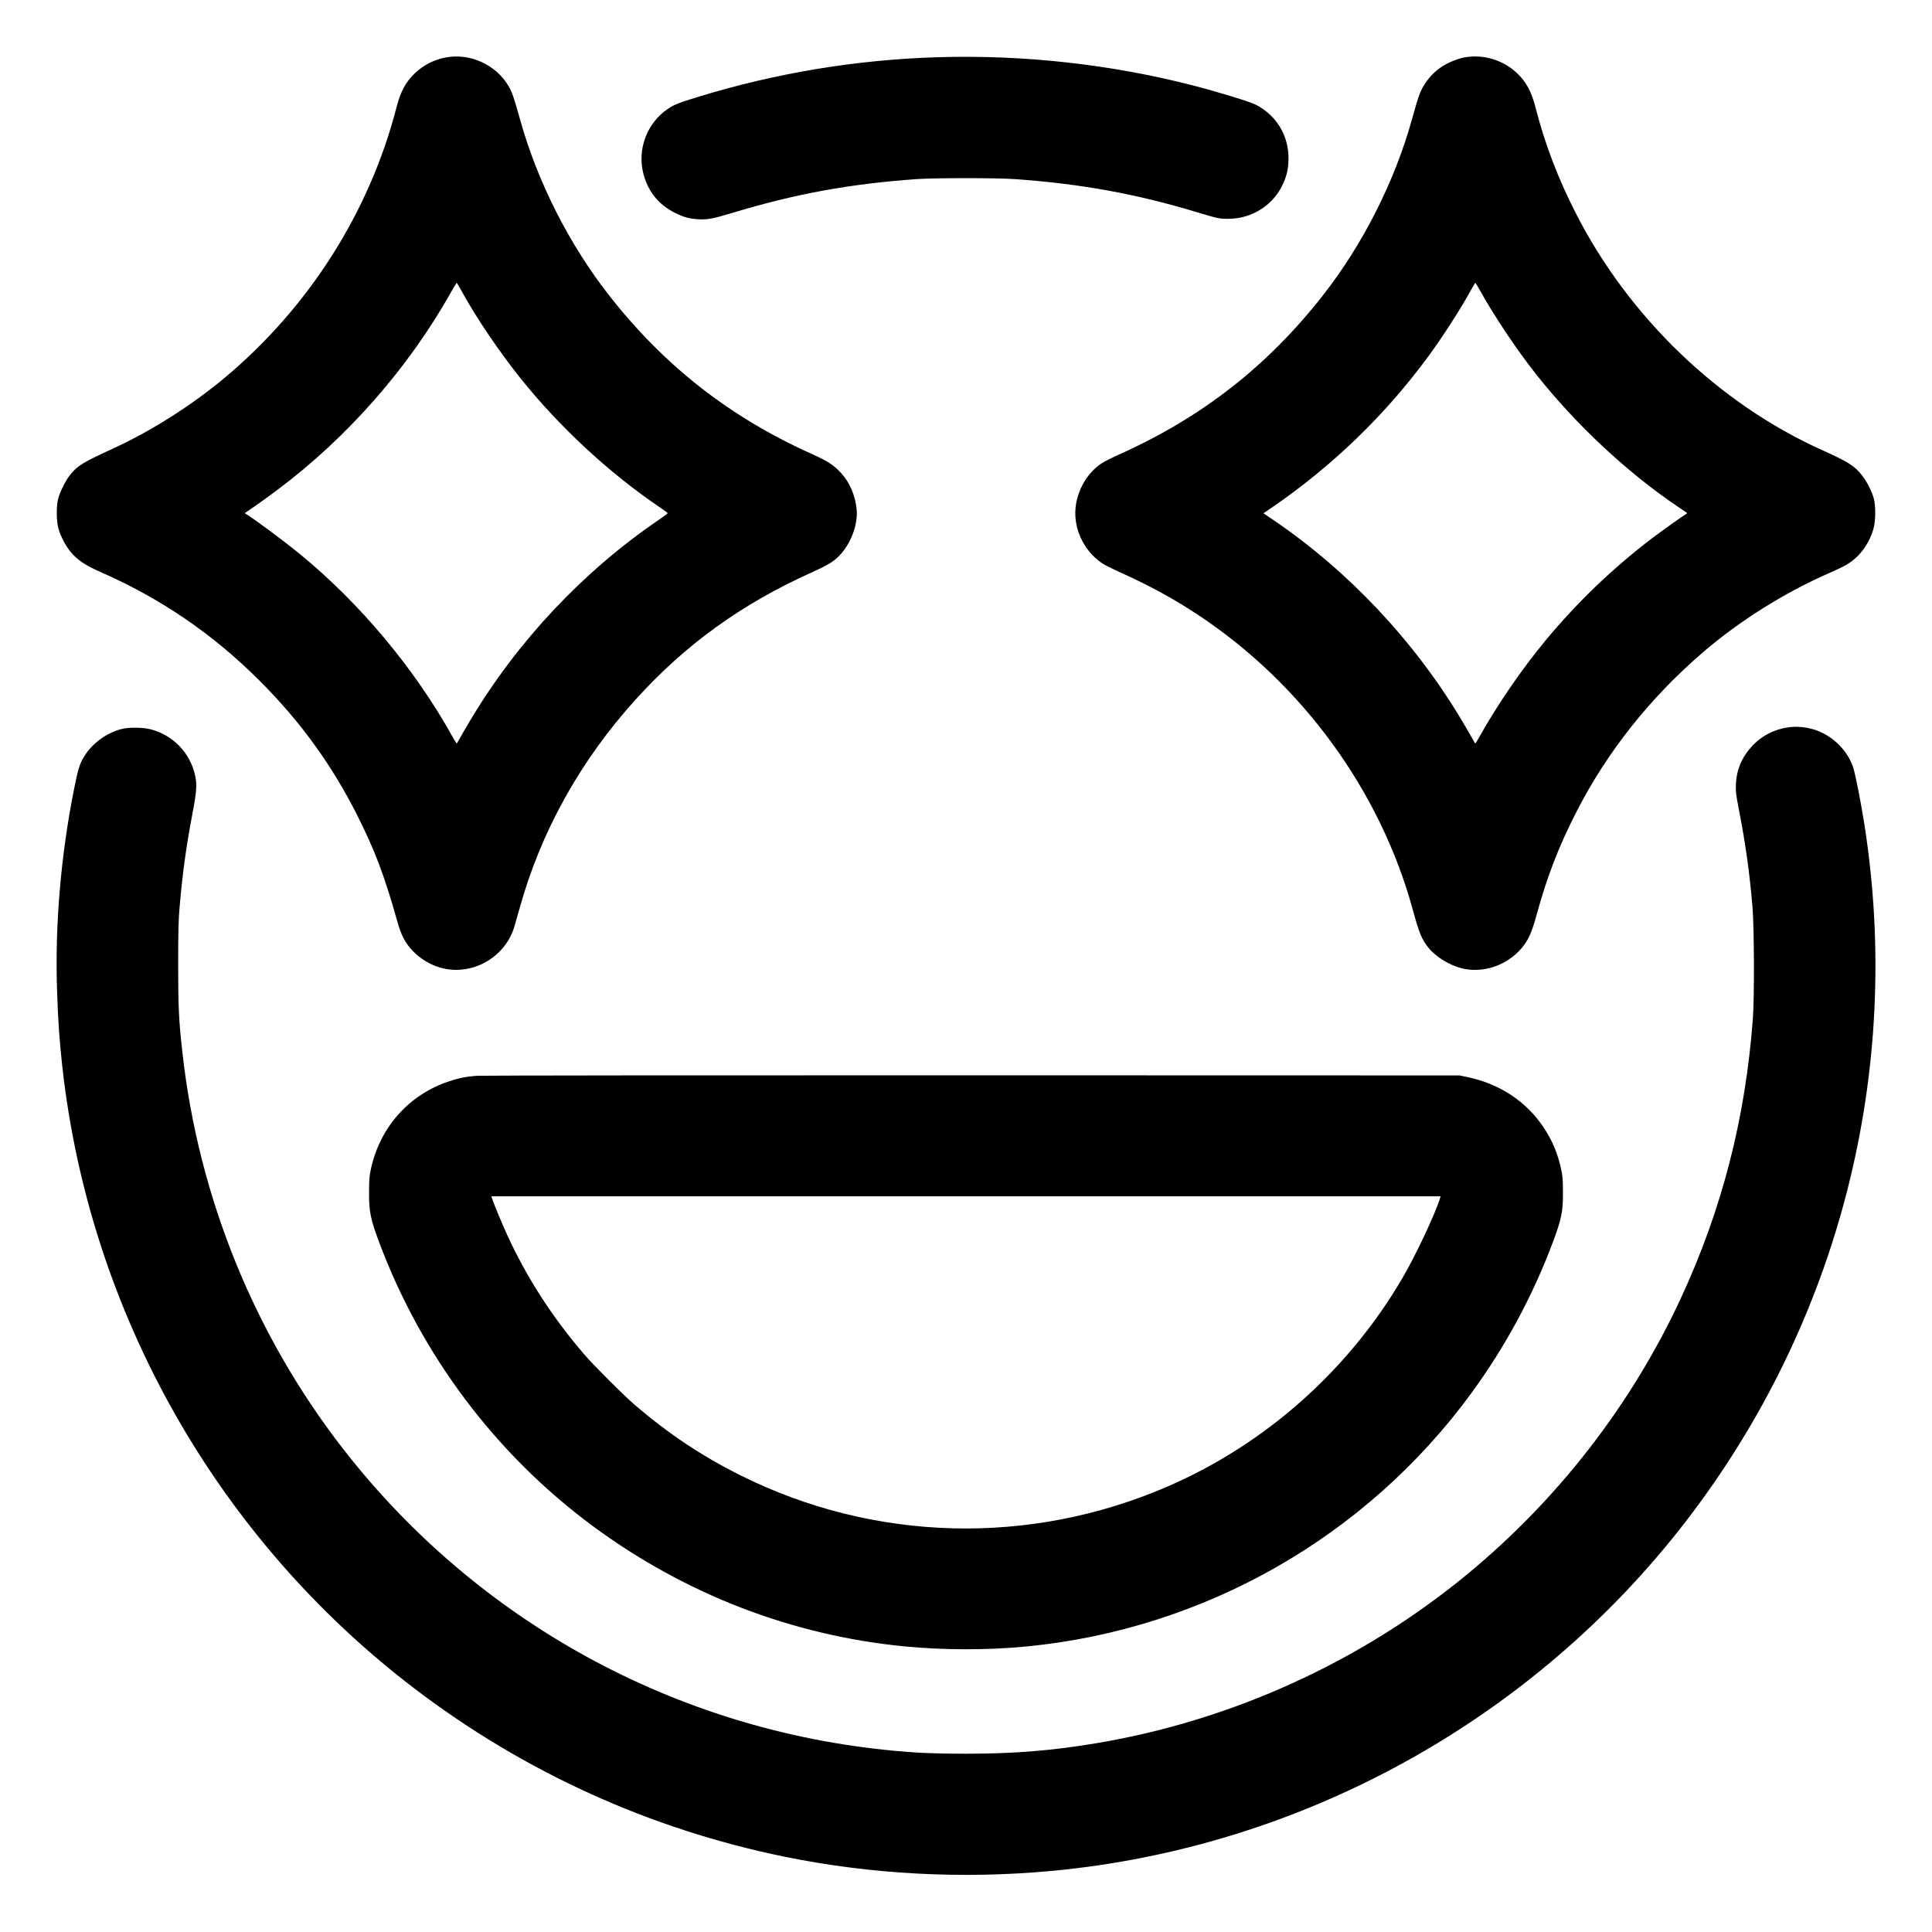 <svg xmlns="http://www.w3.org/2000/svg" viewBox="0 0 2500 2500" version="1.1">
	<path d="M 576 74.496 C 561.227 77.469, 548.172 84.166, 537.272 94.362 C 525.253 105.605, 518.395 118.239, 513.041 139 C 478.117 274.426, 399.628 397.882, 290.500 489.034 C 248.056 524.487, 195.915 557.590, 147.295 579.951 C 106.757 598.596, 100.543 602.392, 90.700 614.524 C 85.055 621.483, 77.888 635.700, 75.337 645 C 72.587 655.027, 72.867 675.152, 75.894 685 C 79.105 695.447, 85.147 706.676, 91.873 714.695 C 100.293 724.736, 110.725 731.703, 130 740.160 C 208.086 774.420, 275.205 820.239, 335.554 880.479 C 388.348 933.178, 429.051 989.186, 462.021 1054.500 C 485.141 1100.300, 497.638 1133.427, 514.399 1193.339 C 518.910 1209.460, 524.272 1219.890, 532.769 1229.068 C 548.014 1245.534, 568.944 1255, 590.108 1255 C 624.556 1255, 655.582 1232.152, 665.473 1199.500 C 666.806 1195.100, 669.754 1184.750, 672.025 1176.500 C 699.526 1076.571, 750.909 984.070, 823.119 904.500 C 887.499 833.558, 960.044 781.306, 1050.852 740.470 C 1070.602 731.589, 1077.990 727.140, 1085.560 719.570 C 1100.621 704.509, 1110.382 678.993, 1108.539 659.500 C 1106.815 641.255, 1099.513 624.118, 1088.308 612.015 C 1078.735 601.676, 1071.121 596.742, 1050.229 587.339 C 944.220 539.625, 859.848 473.623, 788.377 382.500 C 736.681 316.589, 695.381 235.095, 673.085 155 C 665.136 126.447, 662.519 118.899, 657.834 111.007 C 641.387 83.309, 607.449 68.167, 576 74.496 M 1213.500 74.035 C 1108.242 77.222, 1004.509 94.377, 903.500 125.298 C 878.337 133.002, 872.177 135.447, 864.073 140.950 C 837.289 159.139, 824.468 192.935, 832.436 224.346 C 838.365 247.720, 852.040 264.738, 873.500 275.448 C 884.668 281.022, 891.919 283.013, 903.602 283.712 C 915.774 284.441, 922.017 283.226, 951 274.493 C 1029.793 250.749, 1100.575 237.863, 1185.500 231.801 C 1209.280 230.104, 1289.747 230.091, 1313.500 231.782 C 1398.787 237.850, 1470.039 250.812, 1548.906 274.604 C 1576.550 282.943, 1577.577 283.156, 1590 283.119 C 1619.150 283.033, 1646.202 266.346, 1658.957 240.583 C 1664.964 228.449, 1667.250 218.726, 1667.323 205 C 1667.483 175.142, 1651.336 148.763, 1624.685 135.341 C 1616.921 131.431, 1575.857 118.862, 1544 110.645 C 1437.662 83.216, 1324.441 70.674, 1213.500 74.035 M 1893.897 74.504 C 1885.587 76.160, 1873.785 81.039, 1866.280 85.922 C 1857.007 91.954, 1850.333 98.630, 1844.071 108.137 C 1837.699 117.809, 1835.949 122.588, 1826.920 155 C 1804.607 235.090, 1763.273 316.648, 1711.623 382.500 C 1640.241 473.510, 1555.705 539.658, 1449.948 587.259 C 1439.799 591.827, 1428.808 597.348, 1425.523 599.528 C 1408.404 610.891, 1396.192 630.298, 1392.425 652.123 C 1387.419 681.136, 1401.385 712.567, 1426.673 729.196 C 1429.764 731.229, 1439.990 736.353, 1449.397 740.583 C 1487.230 757.595, 1518.826 774.837, 1550.202 795.594 C 1684.971 884.748, 1785.872 1023.126, 1827.949 1176.500 C 1836.705 1208.417, 1839.728 1215.706, 1848.822 1226.843 C 1858.192 1238.317, 1875.803 1249.107, 1891.500 1252.990 C 1919.162 1259.833, 1950.239 1249.256, 1969.285 1226.516 C 1977.783 1216.370, 1982.132 1206.607, 1988.470 1183.441 C 2001.968 1134.105, 2017.135 1094.900, 2039.902 1050.500 C 2079.794 972.704, 2134.655 903.473, 2203.211 844.417 C 2250.829 803.398, 2310.078 766.252, 2368 741.102 C 2375.975 737.639, 2385.526 733.036, 2389.226 730.873 C 2405.845 721.154, 2418.447 704.382, 2424.222 684.299 C 2427.148 674.121, 2427.357 654.894, 2424.648 645 C 2422.048 635.502, 2415.886 623.337, 2409.619 615.327 C 2399.803 602.782, 2391.849 597.751, 2357 582.043 C 2224.342 522.250, 2108.149 410.659, 2039.898 277.500 C 2016.171 231.209, 1999.168 186.743, 1986.937 139 C 1981.630 118.283, 1974.762 105.620, 1962.728 94.362 C 1944.341 77.162, 1918.283 69.644, 1893.897 74.504 M 583.533 378.250 C 528.444 476.242, 449.608 565.997, 358.997 633.887 C 348.270 641.924, 334.545 651.836, 328.497 655.913 C 322.448 659.989, 317.279 663.511, 317.008 663.738 C 316.738 663.964, 317.217 664.542, 318.073 665.021 C 326.908 669.965, 366.581 699.372, 387.500 716.482 C 465.721 780.461, 536.576 865.182, 585.515 953.250 C 588.189 958.063, 590.630 961.999, 590.939 961.998 C 591.247 961.996, 592.848 959.415, 594.496 956.262 C 596.144 953.108, 602.577 942.030, 608.791 931.643 C 669.924 829.462, 754.043 739.967, 851.770 673.136 C 858.496 668.536, 864 664.455, 864 664.068 C 864 663.680, 859.492 660.314, 853.981 656.586 C 788.396 612.219, 724.068 552.637, 673.372 489.302 C 645.294 454.223, 615.352 409.787, 596.500 375.217 C 593.750 370.174, 591.257 366.037, 590.960 366.024 C 590.663 366.011, 587.321 371.512, 583.533 378.250 M 1903.500 375.217 C 1890.377 399.282, 1867.214 435.288, 1848.122 461.302 C 1792.736 536.769, 1724.120 603.090, 1646.215 656.460 L 1634.931 664.190 1648.215 673.216 C 1744.931 738.927, 1830.194 829.586, 1891.139 931.514 C 1897.392 941.972, 1903.856 953.108, 1905.504 956.262 C 1907.152 959.415, 1908.753 961.996, 1909.061 961.998 C 1909.370 961.999, 1911.811 958.062, 1914.485 953.250 C 1937.202 912.370, 1969.966 864.716, 2000.944 827.500 C 2041.281 779.040, 2086.758 735.448, 2137.118 696.972 C 2147.872 688.757, 2178.356 667.020, 2181.927 665.021 C 2182.783 664.542, 2183.262 663.964, 2182.992 663.738 C 2182.721 663.511, 2177.552 659.989, 2171.503 655.913 C 2105.805 611.627, 2039.543 549.778, 1987.860 484.500 C 1962.626 452.627, 1933.265 408.723, 1914.465 374.750 C 1911.802 369.938, 1909.370 366.011, 1909.061 366.024 C 1908.753 366.037, 1906.250 370.174, 1903.500 375.217 M 2318.500 940.684 C 2298.695 942.411, 2280.951 950.889, 2267.666 964.971 C 2254.162 979.286, 2247.140 995.569, 2246.306 1014.500 C 2245.863 1024.566, 2246.209 1027.498, 2250.380 1049.033 C 2258.861 1092.819, 2263.805 1128.245, 2267.680 1173 C 2269.924 1198.919, 2270.254 1290.335, 2268.202 1318 C 2258.630 1447.101, 2228.168 1565.396, 2174.986 1680 C 2111.183 1817.488, 2016.443 1939.876, 1898.500 2037.169 C 1761.351 2150.306, 1593.157 2226.797, 1417.500 2255.916 C 1359.997 2265.449, 1312.144 2269.288, 1250.500 2269.316 C 1211.065 2269.333, 1187.904 2268.378, 1156.500 2265.440 C 874.089 2239.019, 616.861 2097.833, 443.330 1874 C 328.901 1726.400, 256.959 1548.830, 236.098 1362.500 C 231.386 1320.412, 230.540 1302.962, 230.549 1248 C 230.556 1206.611, 230.927 1191.161, 232.303 1175 C 236.101 1130.392, 240.843 1095.769, 249.067 1052.618 C 254.410 1024.583, 255.050 1015.617, 252.548 1003.814 C 246.373 974.675, 224.418 951.600, 195.500 943.856 C 185.124 941.077, 166.643 940.865, 157 943.414 C 137.265 948.630, 119.099 962.089, 108.761 979.155 C 102.925 988.788, 101.080 994.745, 95.890 1020.707 C 78.689 1106.769, 71.005 1197.480, 73.817 1281.307 C 75.164 1321.475, 76.801 1345.430, 80.496 1379.047 C 115.569 1698.083, 280.953 1990.425, 536.500 2185.101 C 678.075 2292.952, 840.671 2366.834, 1014.997 2402.524 C 1127.002 2425.455, 1245.222 2431.754, 1360.930 2420.955 C 1684.160 2390.787, 1983.344 2225.839, 2181.596 1968.499 C 2379.599 1711.483, 2462.803 1386.408, 2412.464 1066.500 C 2407.642 1035.851, 2400.637 1000.633, 2397.663 992.080 C 2390.404 971.209, 2372.691 953.424, 2351 945.231 C 2341.569 941.669, 2328.378 939.823, 2318.500 940.684 M 617 1392.051 C 603.550 1393.028, 593.699 1395.014, 580.654 1399.379 C 528.900 1416.697, 491.559 1458.792, 479.864 1513 C 477.961 1521.823, 477.591 1526.614, 477.553 1543 C 477.494 1567.963, 479.378 1577.307, 490.461 1607 C 545.227 1753.725, 641.787 1882.099, 767 1974.652 C 886.197 2062.758, 1024.700 2116.228, 1170.500 2130.425 C 1221.194 2135.361, 1278.956 2135.376, 1329 2130.466 C 1558.849 2107.916, 1768.165 1988.505, 1904.252 1802.297 C 1947.984 1742.459, 1983.719 1676.174, 2009.539 1607 C 2020.622 1577.307, 2022.506 1567.963, 2022.447 1543 C 2022.409 1526.614, 2022.039 1521.823, 2020.136 1513 C 2015.742 1492.633, 2008.607 1475.584, 1997.554 1459.043 C 1974.834 1425.039, 1940.544 1402.409, 1898.511 1393.678 L 1888.500 1391.598 1258 1391.444 C 911.225 1391.359, 622.775 1391.632, 617 1392.051 M 636.540 1550.250 C 638.234 1555.894, 649.522 1583.252, 655.892 1597.150 C 681.653 1653.357, 714.431 1704.201, 756.366 1753 C 768.088 1766.640, 807.546 1806.080, 821 1817.604 C 864.895 1855.202, 907.988 1883.978, 957.500 1908.752 C 1130.741 1995.437, 1332.599 2000.807, 1511 1923.477 C 1637.539 1868.627, 1744.939 1773.226, 1814.931 1653.500 C 1832.043 1624.229, 1857.297 1570.489, 1863.451 1550.250 L 1864.135 1548 1250 1548 L 635.865 1548 636.540 1550.250" stroke="none" fill="#000" fill-rule="evenodd"></path>
</svg>